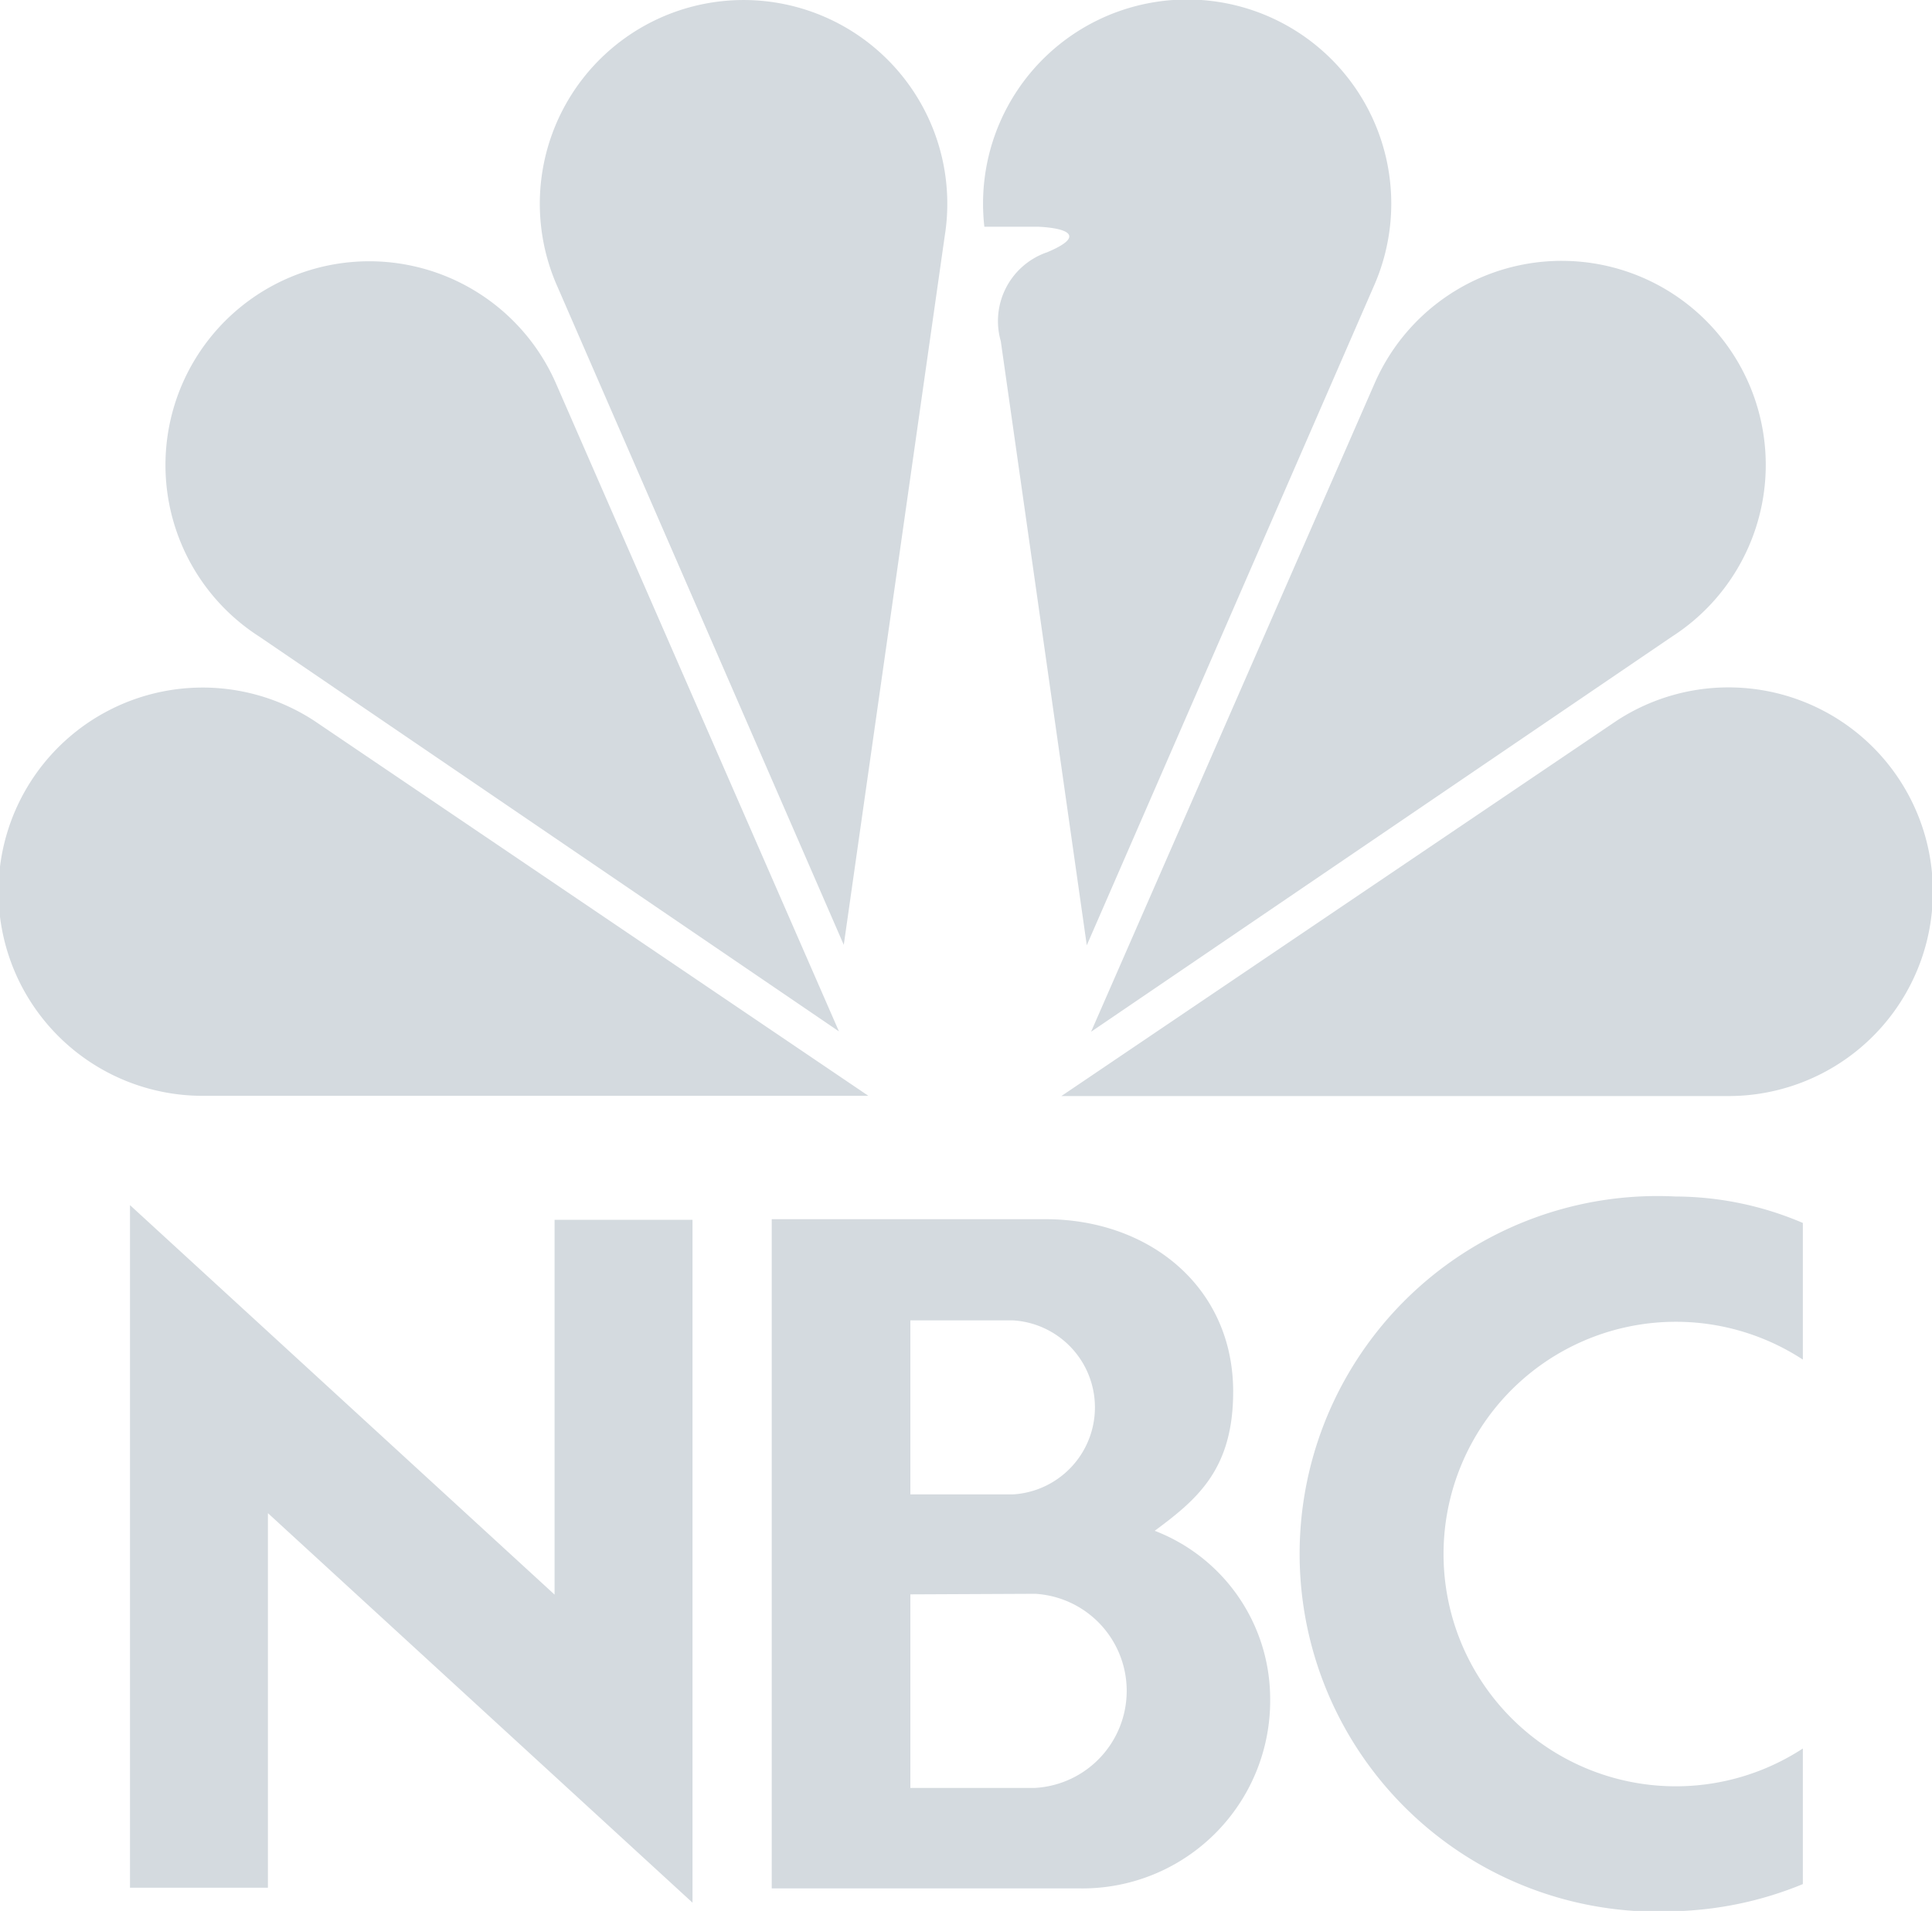 <svg xmlns="http://www.w3.org/2000/svg" width="57.625" height="57" viewBox="0 0 57.625 57"><defs><style>.cls-1 { fill: #d4dadf; fill-rule: evenodd; }</style></defs><path id="nbc" class="cls-1" d="M426.054 885.687a6.089 6.089 0 1 1 3.317-11.188l16.53 11.188h-19.847zm1.677-13.7a6.078 6.078 0 1 1 8.844-7.567l8.448 19.345-17.292-11.778zm43.819 13.707a6.095 6.095 0 1 0-3.324-11.2l-16.569 11.2h19.893zm-1.677-13.707a6.087 6.087 0 1 0-8.863-7.575l-8.467 19.364 17.33-11.789zm-18.66-11.456a2.17 2.17 0 0 0-1.363 2.645l2.565 18.02 8.554-19.643a6.088 6.088 0 1 0-11.609-1.79h1.612c.914.045 1.4.289.241.77zm-14.583 1.027a6.077 6.077 0 1 1 11.547-1.511l-3.01 21.137-8.537-19.626zm37.143 47.642a10.742 10.742 0 0 1-3.8.809 10.673 10.673 0 1 1 0-21.319 9.728 9.728 0 0 1 3.8.789v4.076a6.928 6.928 0 1 0 0 11.6v4.045zm-37.232-19.814h4.114v20.368l-12.664-11.619v11.173h-4.114v-20.361l12.664 11.618v-11.178zm17.9 9.276c1.257-.934 2.35-1.827 2.34-4.18-.014-3.1-2.508-5.115-5.6-5.115h-8.163v19.961h9.156a5.6 5.6 0 0 0 5.71-5.719 5.371 5.371 0 0 0-3.442-4.947zm-7.288-6.277h3.058a2.6 2.6 0 0 1 0 5.191h-3.058v-5.191zm3.723 13.946h-3.723v-5.773l3.723-.017a2.9 2.9 0 0 1 0 5.79z" transform="translate(-420 -853)"/></svg>